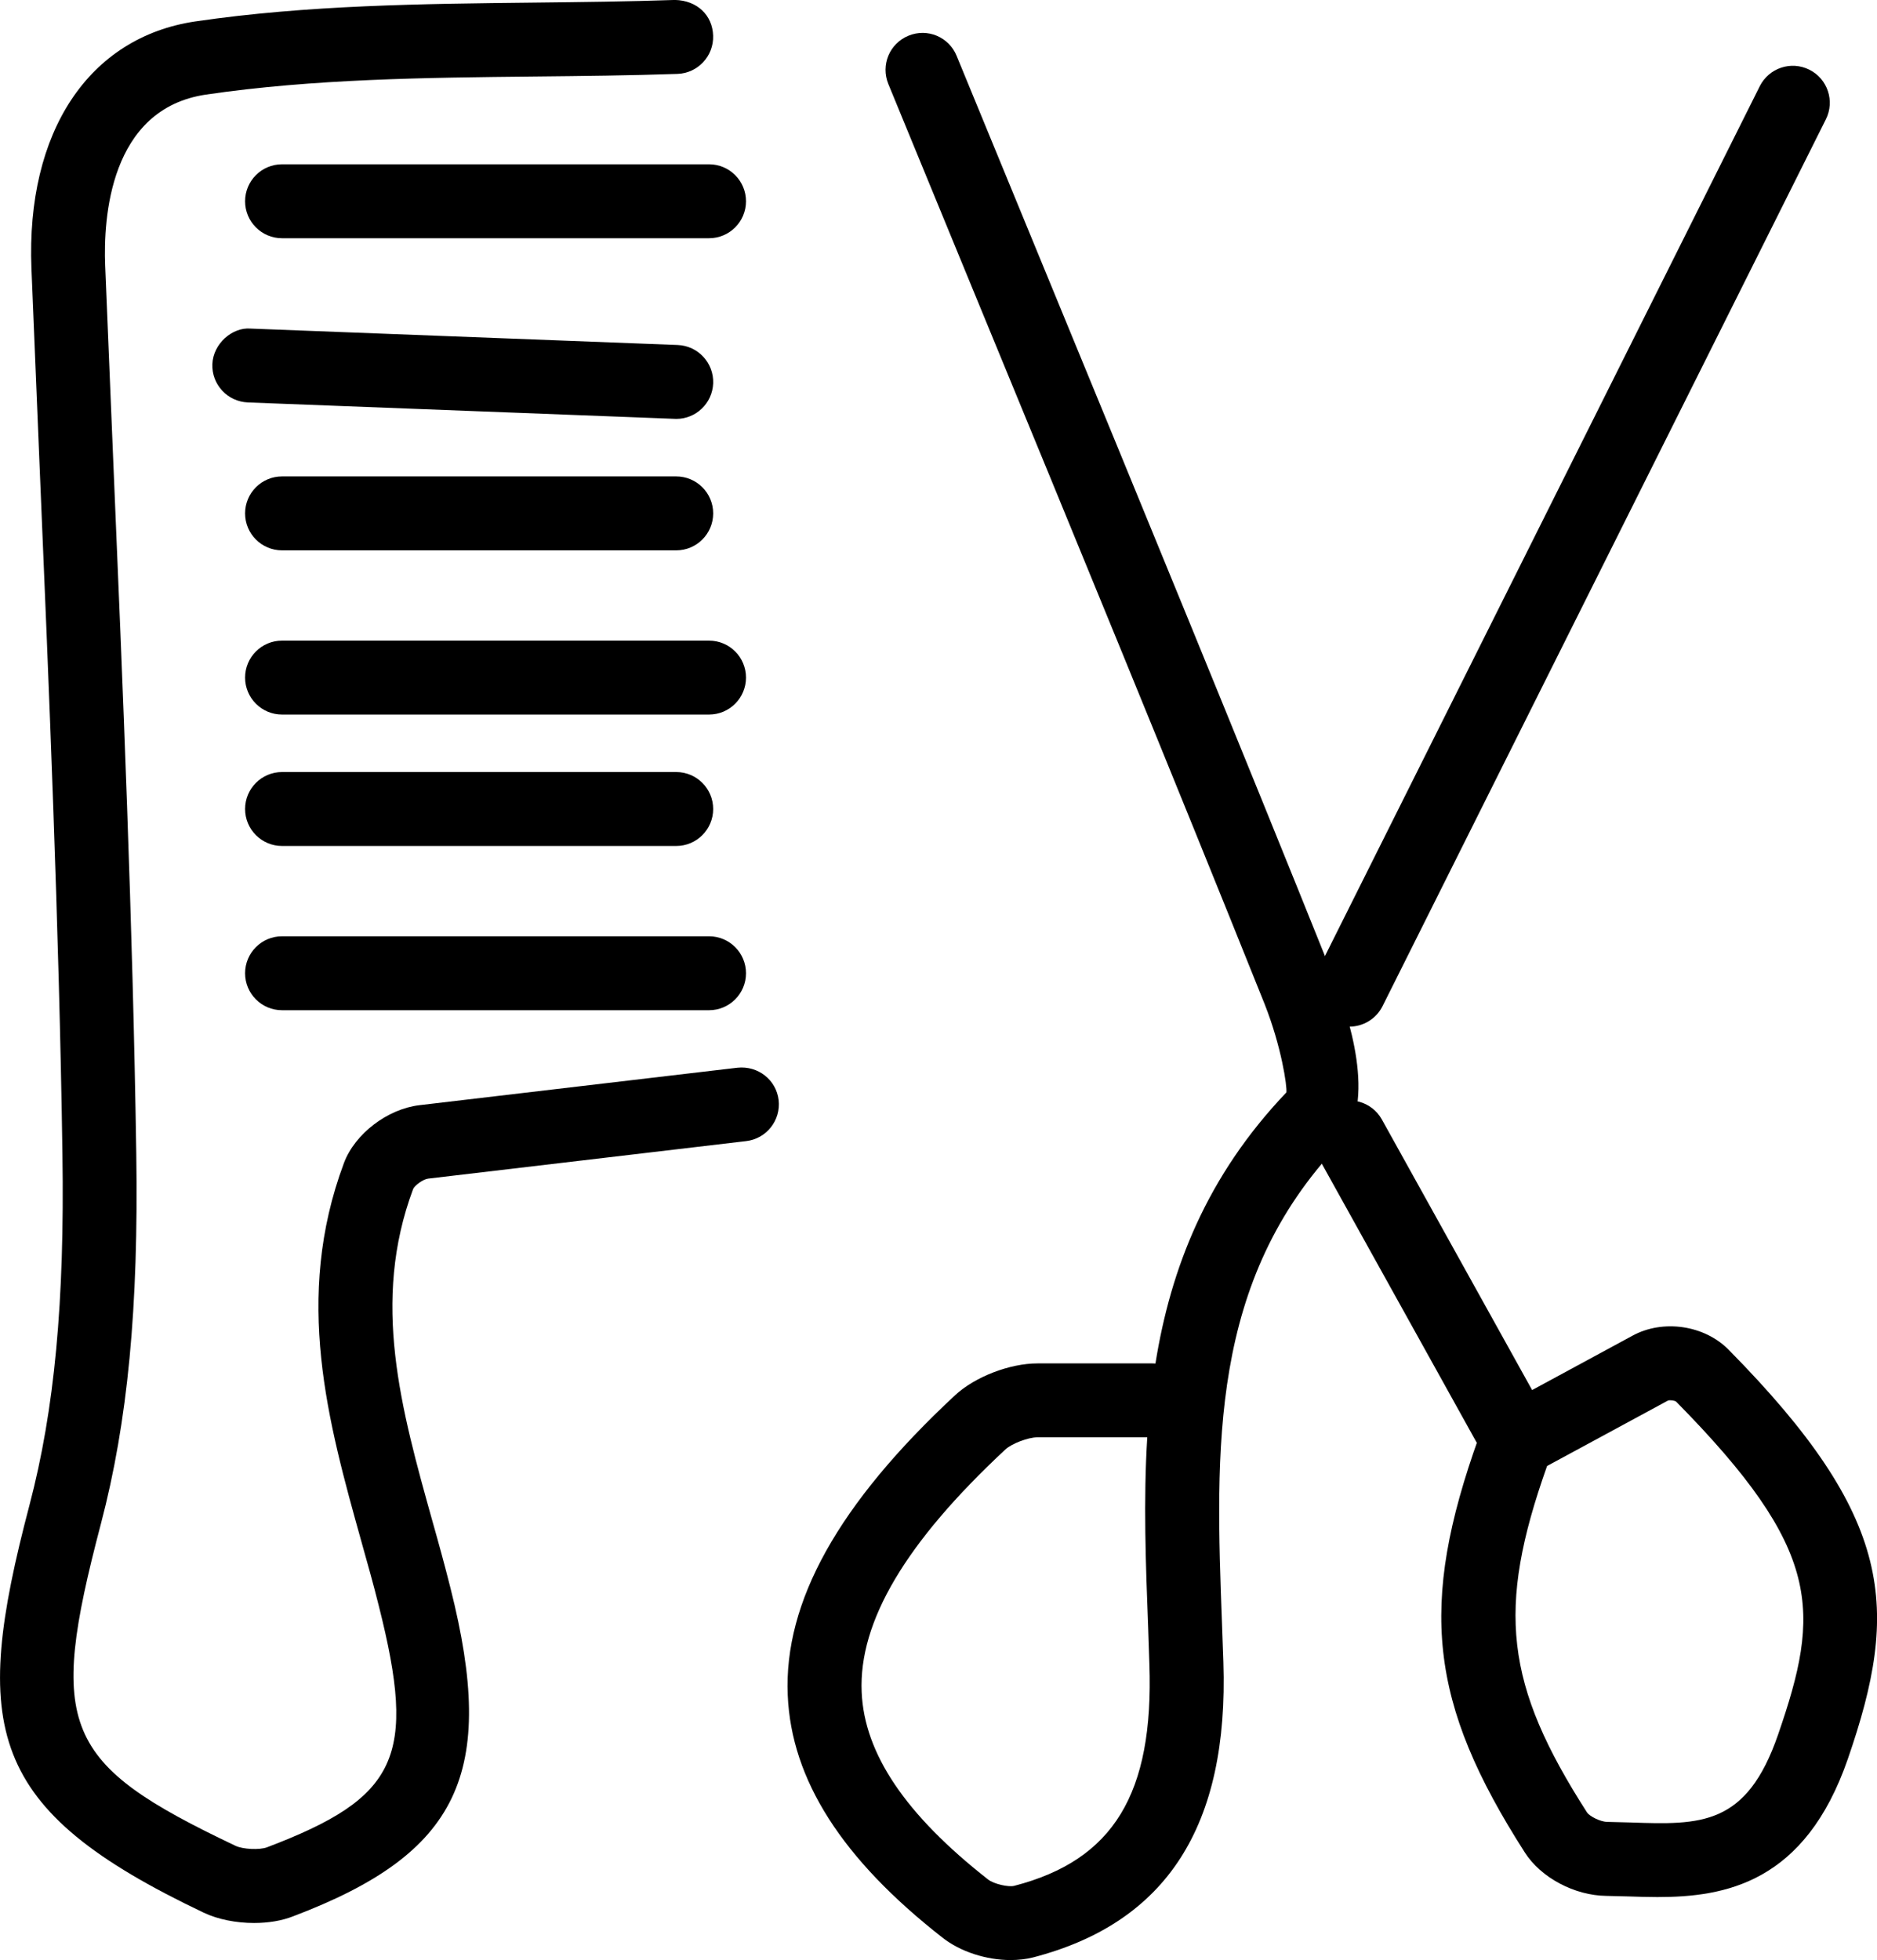 <?xml version="1.0"?><!DOCTYPE svg  PUBLIC '-//W3C//DTD SVG 1.1//EN'  'http://www.w3.org/Graphics/SVG/1.1/DTD/svg11.dtd'><svg enable-background="new -71.635 -76.85 38.086 39.763" height="39.763px" id="Layer_1" version="1.1" viewBox="-71.635 -76.85 38.086 39.763" width="38.086px" xml:space="preserve" xmlns="http://www.w3.org/2000/svg" xmlns:xlink="http://www.w3.org/1999/xlink"><g><g><path d="M-66.48-37.839c-0.361,0-0.73-0.071-1.023-0.21c-4.408-2.097-4.729-3.732-3.533-8.271c0.507-1.928,0.713-4.12,0.668-7.11    c-0.069-4.666-0.271-9.413-0.465-14.004l-0.164-3.97c-0.11-2.771,1.162-4.69,3.324-5.011c2.277-0.334,4.611-0.357,6.869-0.382    c0.957-0.011,1.912-0.021,2.865-0.054c0.451,0.01,0.762,0.312,0.774,0.724c0.015,0.414-0.311,0.762-0.723,0.776    c-0.965,0.033-1.934,0.043-2.902,0.053c-2.207,0.023-4.489,0.047-6.666,0.367c-1.959,0.289-2.082,2.52-2.045,3.465l0.164,3.967    c0.195,4.602,0.396,9.358,0.467,14.045c0.048,3.134-0.174,5.45-0.717,7.515c-1.088,4.134-0.783,4.865,2.728,6.533    c0.149,0.073,0.493,0.089,0.643,0.031c2.66-1.01,3.041-1.833,2.268-4.894c-0.108-0.436-0.231-0.869-0.354-1.308    c-0.678-2.427-1.379-4.936-0.354-7.68c0.222-0.592,0.882-1.096,1.533-1.173l6.453-0.76c0.416-0.043,0.785,0.246,0.834,0.656    c0.047,0.412-0.246,0.784-0.658,0.833l-6.452,0.761c-0.104,0.012-0.273,0.137-0.306,0.21c-0.854,2.284-0.248,4.453,0.394,6.749    c0.127,0.447,0.25,0.896,0.362,1.342c0.953,3.768,0.179,5.387-3.188,6.663C-65.918-37.883-66.195-37.839-66.48-37.839z"/></g><g><path d="M-51.131-37.087c-0.486,0-1.016-0.167-1.383-0.457c-2.037-1.593-3.064-3.201-3.137-4.915    c-0.082-1.895,1.028-3.885,3.395-6.086c0.406-0.376,1.109-0.646,1.672-0.646h2.332c0.021,0,0.041,0.001,0.062,0.002    c0.309-1.933,1.039-3.802,2.657-5.5c0.017-0.12-0.1-0.928-0.442-1.793c-1.904-4.746-3.885-9.557-5.801-14.207l-1.834-4.457    c-0.158-0.385,0.024-0.821,0.407-0.979c0.388-0.16,0.822,0.025,0.979,0.408l1.834,4.456c1.916,4.654,3.897,9.468,5.807,14.222    c0.299,0.751,0.91,2.58,0.135,3.388c-2.651,2.783-2.524,6.172-2.391,9.758l0.027,0.757c0.112,3.331-1.152,5.293-3.863,5.996    C-50.818-37.104-50.973-37.087-51.131-37.087z M-50.584-47.692c-0.188,0-0.522,0.127-0.651,0.247    c-2.023,1.883-2.978,3.492-2.916,4.922c0.053,1.249,0.893,2.491,2.563,3.8c0.123,0.097,0.424,0.16,0.533,0.13    c2.012-0.521,2.832-1.866,2.742-4.494l-0.025-0.751c-0.049-1.279-0.098-2.574-0.018-3.854H-50.584z"/></g><g><path d="M-38.006-38.365c-0.205,0-0.402-0.007-0.592-0.013l-0.443-0.011c-0.646-0.007-1.328-0.369-1.655-0.882    c-1.943-3.035-2.16-5.004-0.931-8.427c0.068-0.188,0.203-0.333,0.369-0.417c0.066-0.132,0.172-0.244,0.313-0.32l2.438-1.32    c0.617-0.335,1.455-0.213,1.947,0.286c3.371,3.417,3.475,5.243,2.422,8.294C-35.008-38.646-36.637-38.365-38.006-38.365z     M-40.244-47.108c-1.032,2.907-0.854,4.432,0.812,7.028c0.045,0.07,0.262,0.188,0.41,0.19l0.473,0.012    c1.424,0.049,2.355,0.073,2.994-1.786c0.863-2.502,0.908-3.73-2.07-6.752c-0.031-0.023-0.127-0.037-0.168-0.02l-2.434,1.317    C-40.234-47.113-40.238-47.111-40.244-47.108z"/></g><g><path d="M-44.254-56.023c-0.113,0-0.227-0.025-0.334-0.079c-0.371-0.187-0.521-0.636-0.336-1.006l8.996-17.992    c0.186-0.371,0.635-0.521,1.006-0.336c0.371,0.185,0.521,0.636,0.336,1.006l-8.996,17.992    C-43.715-56.175-43.979-56.023-44.254-56.023z"/></g><g><path d="M-57.912-68.352c-0.01,0-0.02,0-0.03-0.001l-8.664-0.333c-0.414-0.017-0.736-0.364-0.72-0.778    c0.017-0.415,0.406-0.752,0.777-0.72l8.664,0.333c0.414,0.016,0.736,0.364,0.721,0.777C-57.18-68.669-57.512-68.352-57.912-68.352    z"/></g><g><path d="M-57.248-56.356h-8.664c-0.414,0-0.75-0.336-0.75-0.75s0.336-0.75,0.75-0.75h8.664c0.414,0,0.75,0.336,0.75,0.75    S-56.834-56.356-57.248-56.356z"/></g><g><path d="M-57.248-62.354h-8.664c-0.414,0-0.75-0.336-0.75-0.75s0.336-0.75,0.75-0.75h8.664c0.414,0,0.75,0.336,0.75,0.75    S-56.834-62.354-57.248-62.354z"/></g><g><path d="M-57.248-72.017h-8.664c-0.414,0-0.75-0.336-0.75-0.75s0.336-0.75,0.75-0.75h8.664c0.414,0,0.75,0.336,0.75,0.75    S-56.834-72.017-57.248-72.017z"/></g><g><path d="M-57.914-59.688h-7.998c-0.414,0-0.75-0.336-0.75-0.75s0.336-0.75,0.75-0.75h7.998c0.414,0,0.75,0.336,0.75,0.75    S-57.5-59.688-57.914-59.688z"/></g><g><path d="M-57.914-65.685h-7.998c-0.414,0-0.75-0.336-0.75-0.75s0.336-0.75,0.75-0.75h7.998c0.414,0,0.75,0.336,0.75,0.75    S-57.5-65.685-57.914-65.685z"/></g><g><path d="M-40.92-47.025c-0.264,0-0.52-0.14-0.656-0.387l-3.332-5.999c-0.2-0.361-0.071-0.817,0.291-1.02    c0.361-0.202,0.818-0.071,1.021,0.291l3.332,5.999c0.201,0.362,0.07,0.817-0.291,1.02C-40.672-47.056-40.797-47.025-40.92-47.025z    "/></g></g></svg>